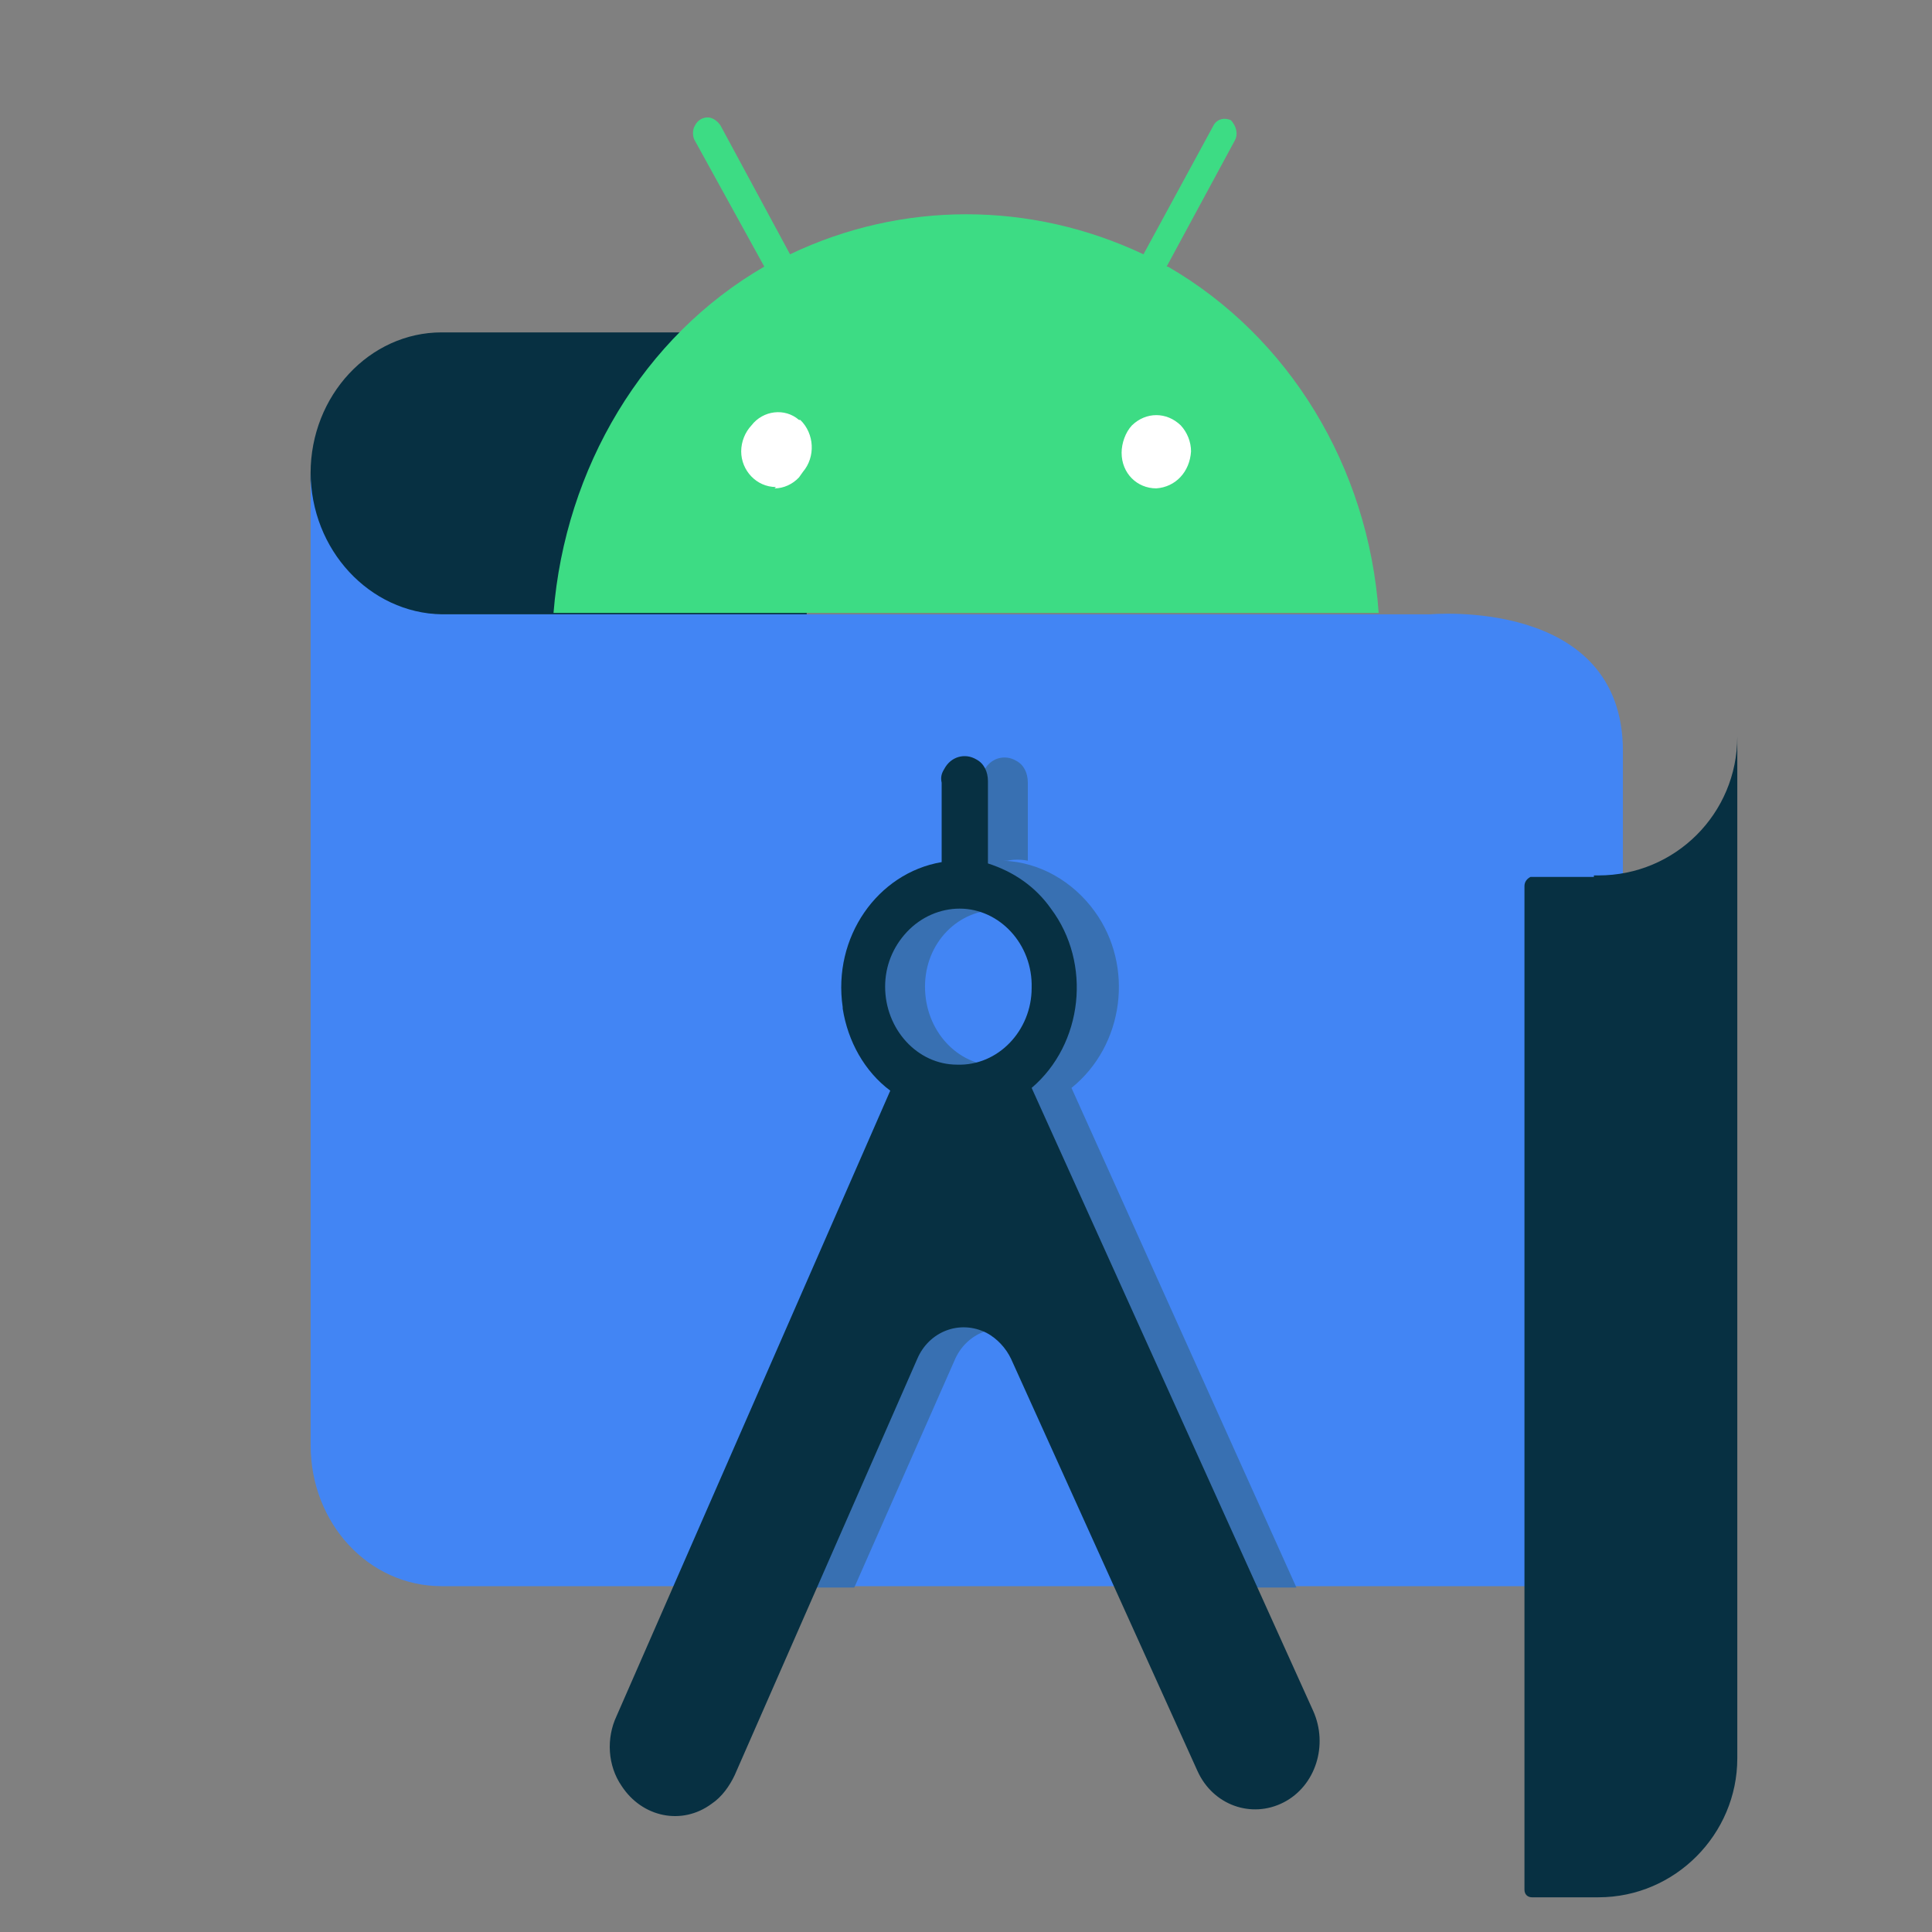 <svg width="50" height="50" viewBox="0 0 50 50" fill="none" xmlns="http://www.w3.org/2000/svg">
<rect x="0" y="0" width="50" height="50" fill="#808080" stroke="none"/>
<path d="M20.778 8.602H11.431C9.568 8.602 8.038 10.231 8.038 12.25C7.972 14.198 9.435 15.828 11.265 15.899H20.878L20.778 8.602Z" fill="#073042"/>
<path d="M41.967 41.05H11.432C9.536 41.05 8.039 39.42 8.039 37.401V12.215C8.039 14.234 9.569 15.864 11.432 15.899H37.011C37.011 15.899 42.001 15.438 42.001 19.441V41.05H41.967Z" fill="#4285F4"/>
<path d="M27.73 28.155C29.094 27.057 29.36 25.002 28.329 23.585C27.764 22.806 26.899 22.31 25.968 22.275H26.067C26.234 22.239 26.433 22.239 26.6 22.275V20.256C26.6 20.008 26.5 19.795 26.3 19.689C26.001 19.512 25.635 19.618 25.469 19.937C25.402 20.043 25.369 20.149 25.402 20.291V22.346C23.739 22.629 22.575 24.294 22.841 26.101V26.136C22.974 26.986 23.406 27.765 24.072 28.261L18.45 41.085H22.109L24.704 35.205C25.003 34.496 25.801 34.177 26.5 34.531C26.766 34.673 26.999 34.921 27.132 35.205L29.826 41.085H33.551L27.73 28.155ZM25.835 27.588C24.77 27.588 23.939 26.667 23.939 25.534C23.939 24.4 24.803 23.515 25.868 23.55C26.367 23.55 26.799 23.763 27.165 24.117C27.93 24.896 27.93 26.171 27.198 26.986C26.866 27.34 26.367 27.588 25.835 27.588Z" fill="#3870B2"/>
<path d="M18.749 10.371H31.855V12.922H18.749V10.371Z" fill="white"/>
<path d="M24.836 23.515C25.867 23.515 26.732 24.436 26.699 25.57C26.699 26.668 25.834 27.589 24.77 27.553C23.738 27.553 22.907 26.632 22.907 25.534C22.907 25.003 23.106 24.507 23.472 24.117C23.838 23.727 24.337 23.515 24.836 23.515ZM25.568 22.346V20.221C25.568 19.973 25.468 19.76 25.268 19.654C24.969 19.477 24.603 19.583 24.437 19.902C24.37 20.008 24.337 20.114 24.37 20.256V22.311C22.707 22.594 21.543 24.259 21.809 26.065V26.101C21.942 26.951 22.375 27.73 23.04 28.226L15.955 44.415C15.689 44.982 15.722 45.69 16.088 46.221C16.62 47.036 17.651 47.249 18.416 46.682C18.682 46.505 18.882 46.221 19.015 45.938L23.738 35.169C24.038 34.461 24.836 34.142 25.535 34.496C25.801 34.638 26.034 34.886 26.167 35.169L30.99 45.832C31.389 46.718 32.387 47.072 33.218 46.647C34.05 46.221 34.383 45.159 33.983 44.273L26.699 28.155C28.029 27.022 28.262 24.932 27.198 23.515C26.799 22.948 26.233 22.558 25.568 22.346Z" fill="#073042"/>
<path d="M29.925 12.639C29.427 12.639 29.027 12.249 29.027 11.718C29.027 11.47 29.127 11.187 29.294 11.009C29.659 10.655 30.192 10.655 30.558 11.009C30.724 11.187 30.824 11.434 30.824 11.682C30.79 12.214 30.424 12.604 29.925 12.639ZM20.08 12.604C19.581 12.604 19.182 12.178 19.182 11.682C19.182 11.434 19.281 11.187 19.448 11.009C19.747 10.62 20.312 10.549 20.678 10.868H20.712C21.078 11.222 21.111 11.824 20.778 12.214L20.678 12.355C20.512 12.533 20.279 12.639 20.046 12.639M30.192 6.9L31.954 3.641C32.054 3.464 31.988 3.252 31.855 3.11C31.688 3.039 31.522 3.074 31.422 3.216L29.593 6.581C26.666 5.2 23.339 5.2 20.446 6.581L18.649 3.252C18.583 3.145 18.45 3.039 18.317 3.039C18.184 3.039 18.051 3.11 17.984 3.252C17.918 3.358 17.918 3.535 17.984 3.641L19.78 6.9C16.654 8.707 14.625 12.108 14.325 15.863H35.68C35.414 12.072 33.352 8.707 30.225 6.9" fill="#3DDC84"/>
<path d="M41.25 22.695H39.609C39.531 22.734 39.453 22.812 39.453 22.93V48.906C39.453 49.023 39.531 49.102 39.648 49.102H41.367C43.359 49.102 44.961 47.461 44.961 45.508V19.062C44.961 21.055 43.359 22.656 41.367 22.656H41.25V22.695Z" fill="#073042"/>
</svg>
